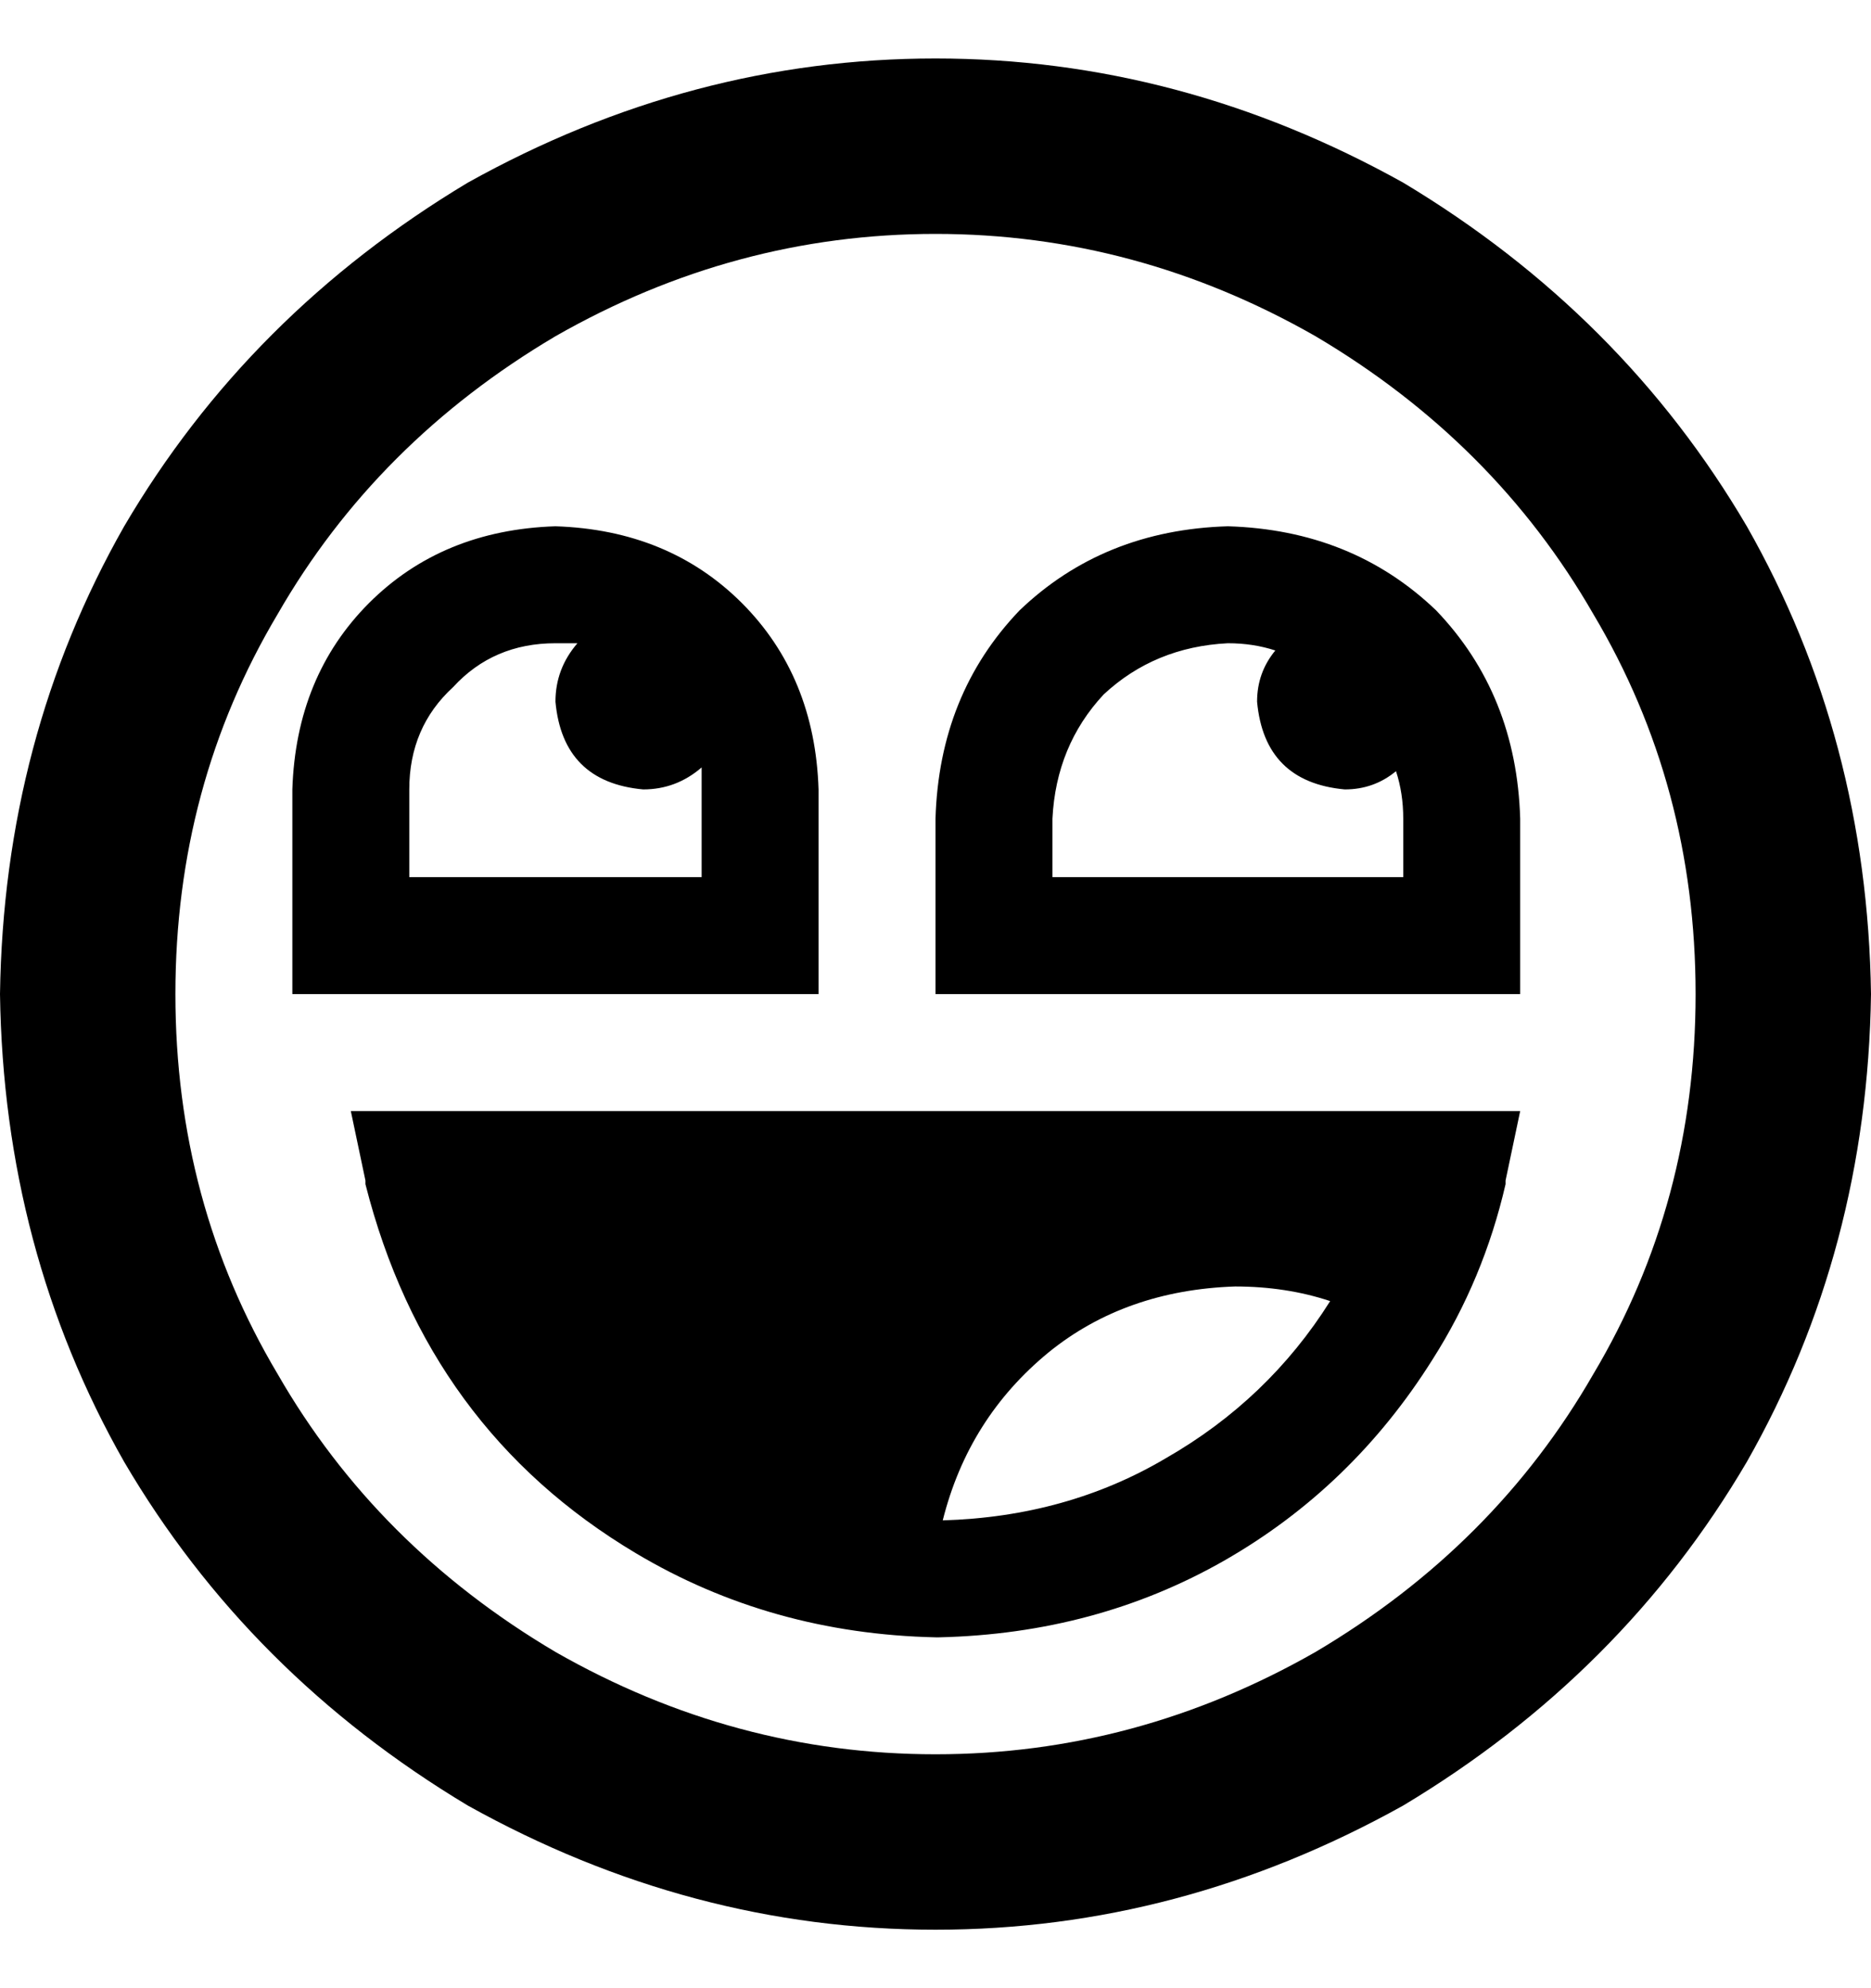 <svg viewBox="0 0 16 17" xmlns="http://www.w3.org/2000/svg">
<path d="M14.5 8.5C14.5 7.312 14.208 6.229 13.625 5.25C13.062 4.271 12.271 3.479 11.25 2.875C10.229 2.292 9.146 2 8 2C6.854 2 5.771 2.292 4.75 2.875C3.729 3.479 2.938 4.271 2.375 5.25C1.792 6.229 1.5 7.312 1.5 8.5C1.5 9.688 1.792 10.771 2.375 11.75C2.938 12.729 3.729 13.521 4.75 14.125C5.771 14.708 6.854 15 8 15C9.146 15 10.229 14.708 11.25 14.125C12.271 13.521 13.062 12.729 13.625 11.75C14.208 10.771 14.5 9.688 14.5 8.5ZM0 8.5C0.021 7.042 0.375 5.708 1.062 4.5C1.771 3.292 2.75 2.312 4 1.562C5.271 0.854 6.604 0.5 8 0.5C9.396 0.5 10.729 0.854 12 1.562C13.25 2.312 14.229 3.292 14.938 4.5C15.625 5.708 15.979 7.042 16 8.5C15.979 9.958 15.625 11.292 14.938 12.5C14.229 13.708 13.25 14.688 12 15.438C10.729 16.146 9.396 16.5 8 16.5C6.604 16.5 5.271 16.146 4 15.438C2.75 14.688 1.771 13.708 1.062 12.5C0.375 11.292 0.021 9.958 0 8.5ZM6 7.5V6.75C6 6.688 6 6.625 6 6.562C5.854 6.688 5.688 6.75 5.5 6.75C5.042 6.708 4.792 6.458 4.75 6C4.75 5.812 4.812 5.646 4.938 5.5C4.875 5.5 4.812 5.5 4.75 5.5C4.396 5.5 4.104 5.625 3.875 5.875C3.625 6.104 3.5 6.396 3.5 6.75V7.5H6ZM4.75 4.5C5.396 4.521 5.927 4.74 6.344 5.156C6.76 5.573 6.979 6.104 7 6.75V7.5V8.5H6H3.5H2.5V7.5V6.75C2.521 6.104 2.74 5.573 3.156 5.156C3.573 4.74 4.104 4.521 4.75 4.5ZM11.5 6.75C11.042 6.708 10.792 6.458 10.75 6C10.75 5.833 10.802 5.688 10.906 5.562C10.781 5.521 10.646 5.5 10.5 5.5C10.083 5.521 9.729 5.667 9.438 5.938C9.167 6.229 9.021 6.583 9 7V7.5H12V7C12 6.854 11.979 6.719 11.938 6.594C11.812 6.698 11.667 6.75 11.5 6.75ZM10.5 4.5C11.208 4.521 11.802 4.76 12.281 5.219C12.74 5.698 12.979 6.292 13 7V7.5V8.5H12H9H8V7.5V7C8.021 6.292 8.26 5.698 8.719 5.219C9.198 4.76 9.792 4.521 10.5 4.5ZM3.125 10.094L3 9.5H3.625H4.031H11.969H12.375H13L12.875 10.094V10.125C12.75 10.667 12.542 11.167 12.25 11.625C11.792 12.354 11.198 12.927 10.469 13.344C9.74 13.76 8.927 13.979 8.031 14H8C7.062 13.979 6.208 13.74 5.438 13.281C4.25 12.573 3.479 11.521 3.125 10.125V10.094ZM11.375 11.125C11.125 11.042 10.854 11 10.562 11C9.938 11.021 9.406 11.208 8.969 11.562C8.51 11.938 8.208 12.417 8.062 13C8.771 12.979 9.406 12.802 9.969 12.469C10.552 12.135 11.021 11.688 11.375 11.125Z"/>
</svg>
